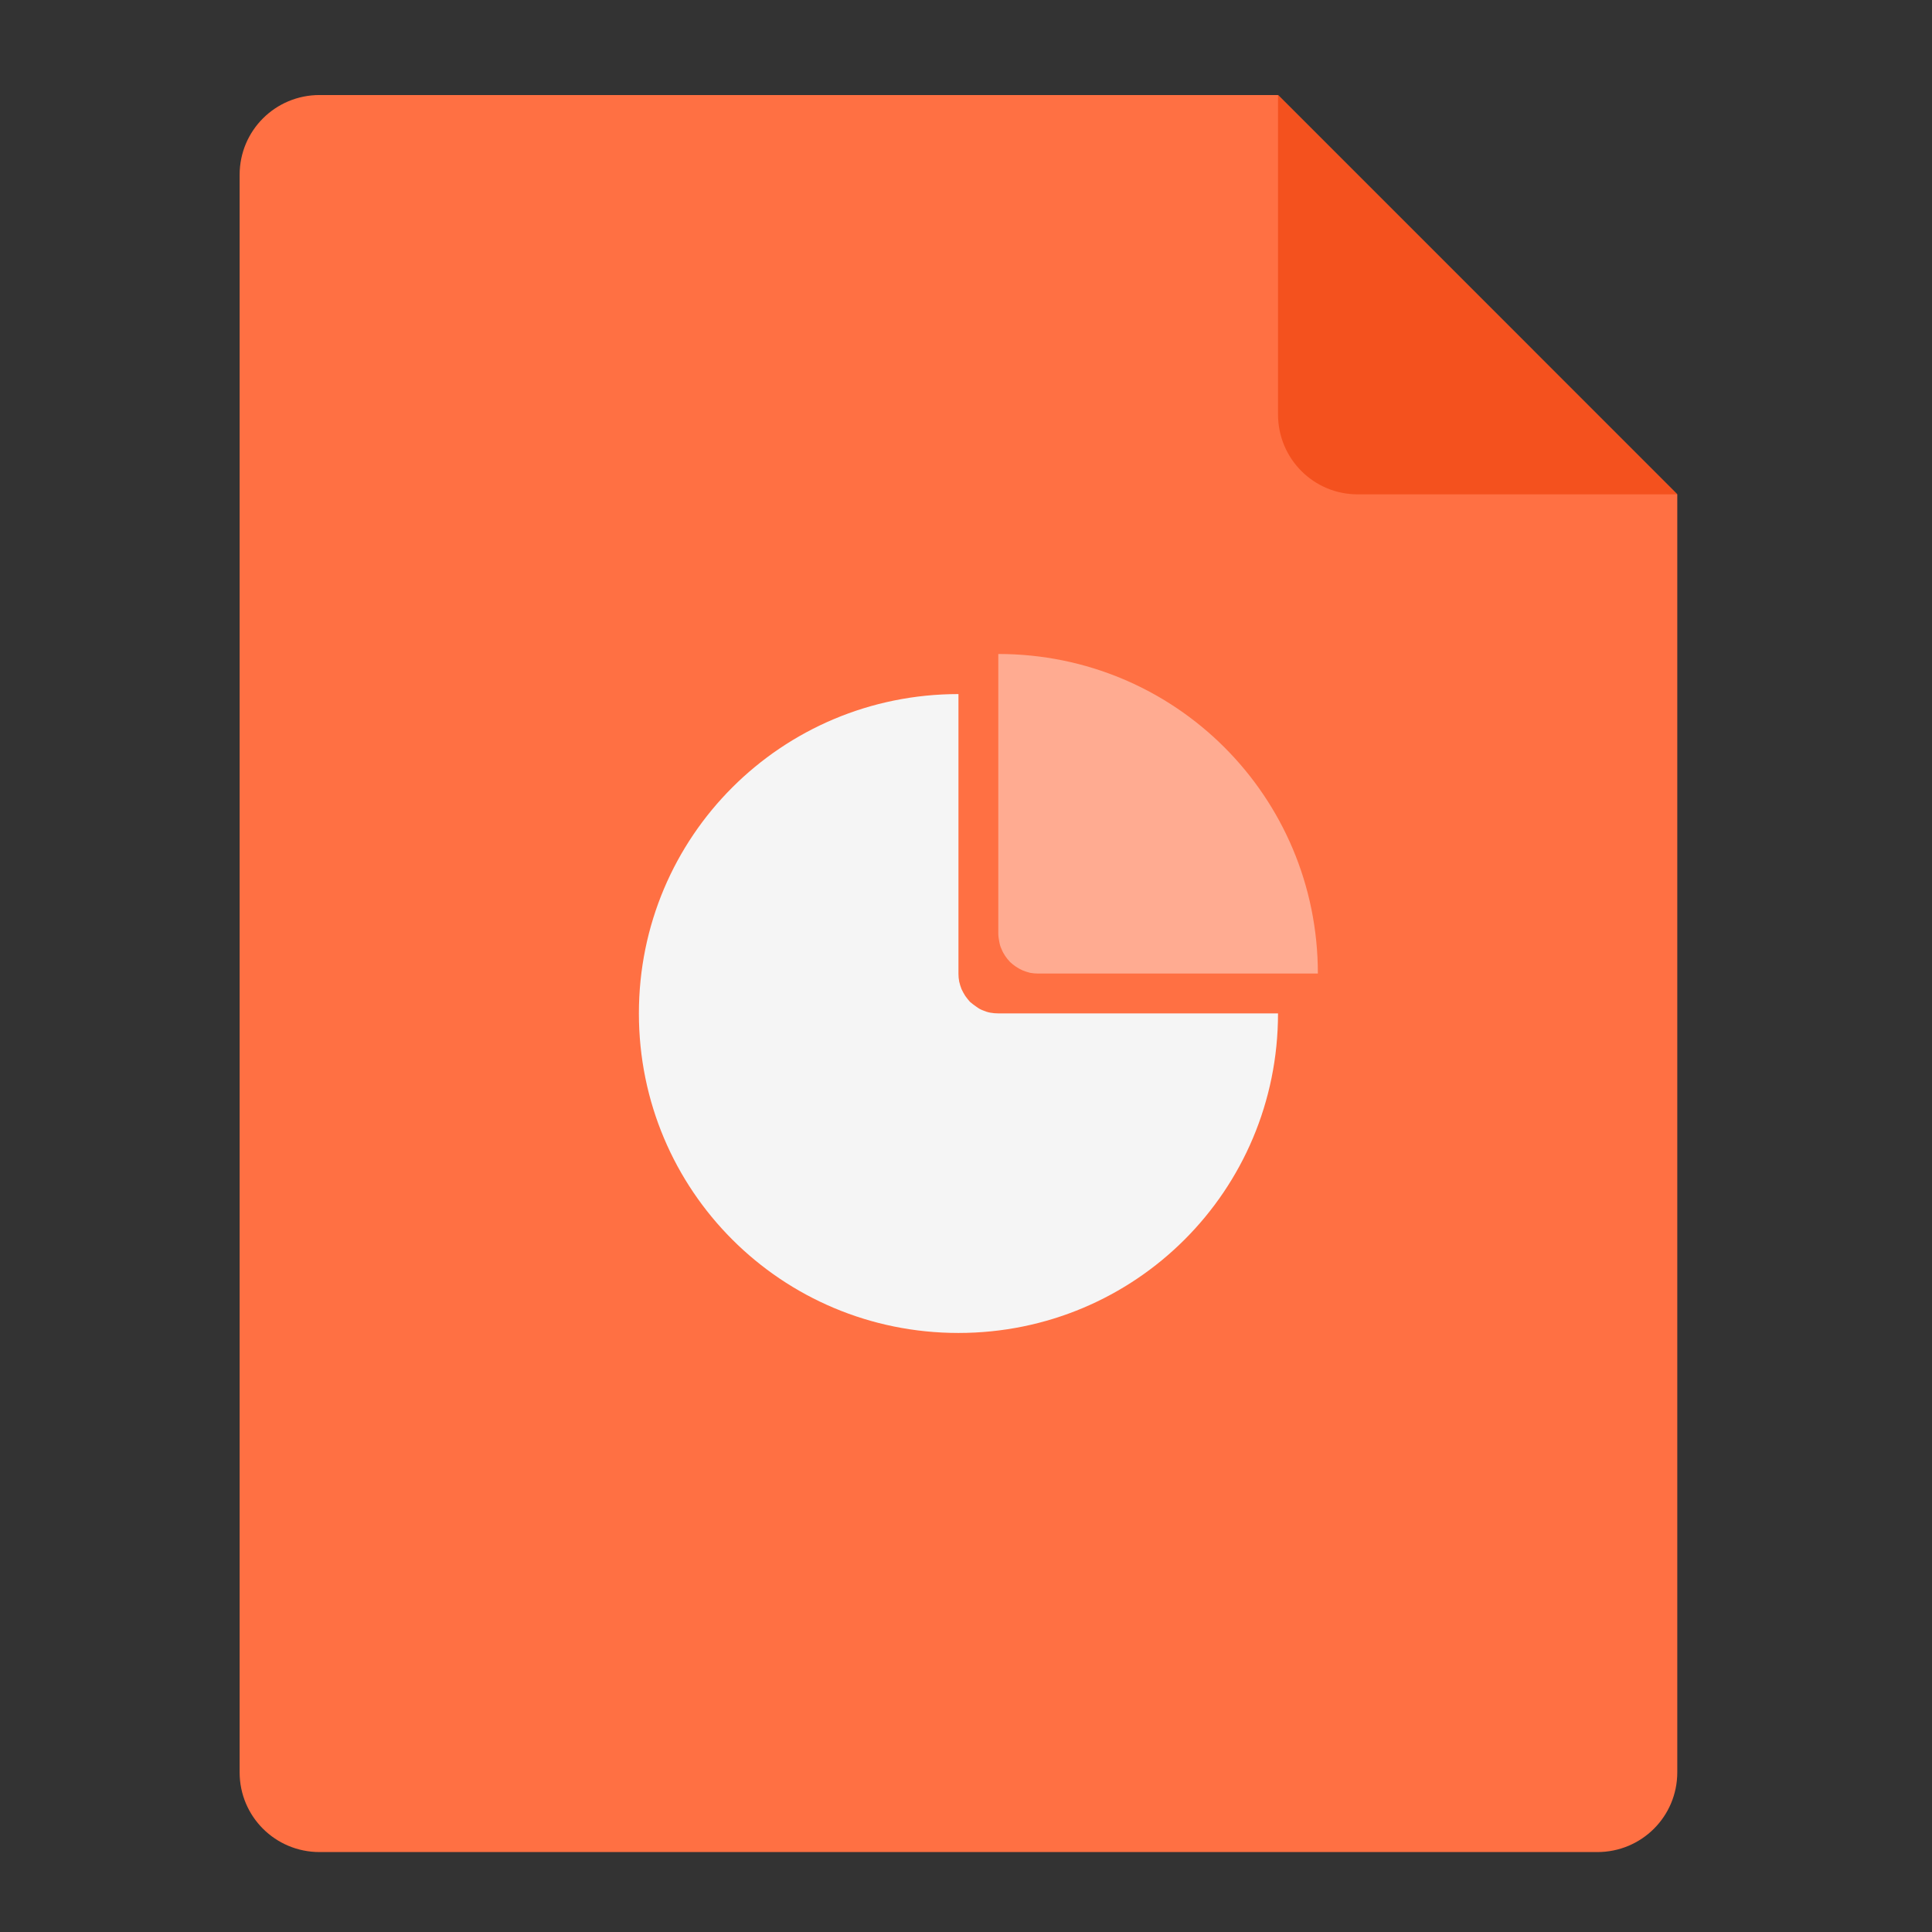 <?xml version="1.0" encoding="UTF-8"?>
<svg xmlns="http://www.w3.org/2000/svg" xmlns:xlink="http://www.w3.org/1999/xlink" width="32px" height="32px" viewBox="0 0 32 32" version="1.1">
<rect x="0" y="0" width="32" height="32" fill="#333333" stroke="none"/>
<g id="surface1">
<path style=" stroke:none;fill-rule:nonzero;fill:rgb(100%,43.922%,26.275%);fill-opacity:1;" d="M 21.168 1.574 L 5.293 1.574 C 4.559 1.574 3.969 2.164 3.969 2.895 L 3.969 29.355 C 3.969 30.086 4.559 30.676 5.293 30.676 L 26.457 30.676 C 27.191 30.676 27.781 30.086 27.781 29.355 L 27.781 8.188 Z M 21.168 1.574 "/>
<path style=" stroke:none;fill-rule:nonzero;fill:rgb(95.686%,31.765%,11.765%);fill-opacity:1;" d="M 27.781 8.188 L 21.168 1.574 L 21.168 6.863 C 21.168 7.598 21.758 8.188 22.488 8.188 Z M 27.781 8.188 "/>
<path style=" stroke:none;fill-rule:nonzero;fill:rgb(96.078%,96.078%,96.078%);fill-opacity:1;" d="M 15.875 11.496 C 12.945 11.496 10.582 13.855 10.582 16.785 C 10.582 19.719 12.945 22.078 15.875 22.078 C 18.805 22.078 21.168 19.719 21.168 16.785 L 16.535 16.785 C 16.492 16.785 16.445 16.781 16.402 16.773 C 16.359 16.766 16.316 16.75 16.277 16.734 C 16.238 16.719 16.203 16.699 16.168 16.672 C 16.133 16.648 16.098 16.621 16.066 16.594 C 16.039 16.562 16.012 16.531 15.988 16.496 C 15.965 16.461 15.945 16.422 15.926 16.383 C 15.91 16.344 15.898 16.301 15.887 16.258 C 15.879 16.215 15.875 16.172 15.875 16.125 Z M 15.875 11.496 "/>
<path style=" stroke:none;fill-rule:nonzero;fill:rgb(100%,67.059%,56.863%);fill-opacity:1;" d="M 16.535 10.832 L 16.535 15.465 C 16.535 15.508 16.543 15.555 16.551 15.598 C 16.559 15.641 16.57 15.684 16.59 15.723 C 16.605 15.762 16.625 15.797 16.648 15.832 C 16.672 15.867 16.699 15.902 16.73 15.934 C 16.758 15.961 16.793 15.988 16.828 16.012 C 16.863 16.035 16.898 16.055 16.941 16.074 C 16.98 16.09 17.02 16.102 17.062 16.113 C 17.105 16.121 17.152 16.125 17.199 16.125 L 21.828 16.125 C 21.828 13.195 19.469 10.832 16.535 10.832 Z M 16.535 10.832 "/>
</g>
</svg>
